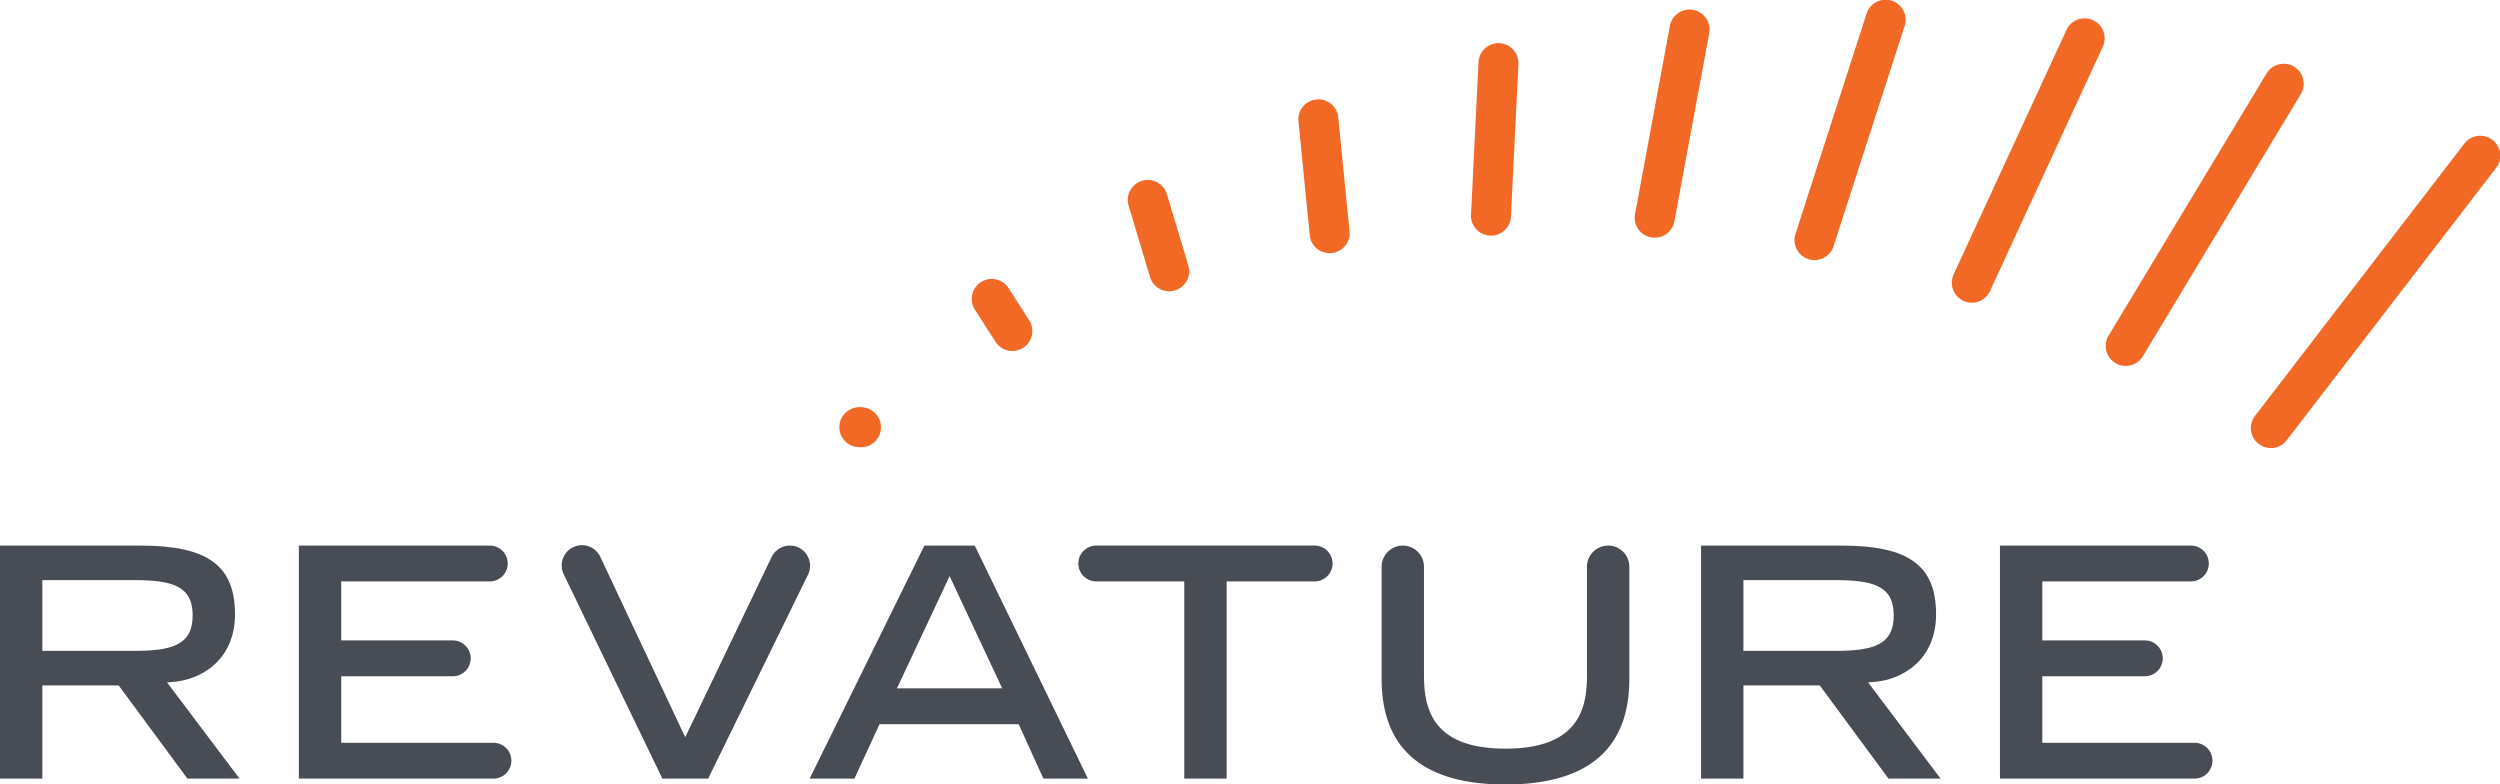 <svg xmlns="http://www.w3.org/2000/svg" xmlns:xlink="http://www.w3.org/1999/xlink" viewBox="0 0 696.883 218.679"><defs><clipPath id="a"><rect width="696.883" height="218.679" fill="none"/></clipPath></defs><title>Icons</title><g clip-path="url(#a)"><path d="M11.806,161.706H37.252c10.671,0,16.451,1.564,16.451,9.818,0,8.331-5.78,9.908-16.451,9.908H11.806Zm21.435,29.573,19.01,25.763H66.769L46.556,190.208l1.024-.06c8.922-.5,17.925-6.535,17.925-18.9,0-13.615-7.632-19.168-26.346-19.168H0v64.96H11.806V191.056H33.078Z" fill="#474c55"/><path d="M136.46,152.082H83.31v64.96h54.239a4.994,4.994,0,1,0,0-9.989H95.116V188.511h31.1a4.994,4.994,0,0,0,0-9.989h-31.1V162.071H136.46a4.995,4.995,0,1,0,0-9.989" fill="#474c55"/><path d="M224.951,154.734a5.612,5.612,0,0,0-4.782-2.653,5.672,5.672,0,0,0-5.087,3.2l-24.07,50.227-.493-1.041L167.387,155.33a5.651,5.651,0,1,0-10.2,4.859l27.451,56.853H197.4L225.23,160.2a5.614,5.614,0,0,0-.279-5.468" fill="#474c55"/></g><path d="M264.7,160.6l14.673,31.278H250.024Zm19.25,41.267.15.322,6.754,14.852h12.4l-31.543-64.96H257.677l-31.985,64.96h12.483l7-15.174Z" fill="#474c55"/><g clip-path="url(#a)"><path d="M371.456,157.078a5,5,0,0,0-5-5H305.583a4.994,4.994,0,0,0,0,9.989H330.12v54.972h11.806V162.07h24.533a5,5,0,0,0,5-4.992" fill="#474c55"/><path d="M391.031,152.082a5.91,5.91,0,0,0-5.9,5.905v31.257c0,19.532,11.618,29.435,34.527,29.435s34.522-9.9,34.522-29.435V157.987a5.9,5.9,0,1,0-11.806,0v30.349c0,9.478-2.584,20.354-22.716,20.354s-22.721-10.876-22.721-20.354V157.987a5.91,5.91,0,0,0-5.9-5.905" fill="#474c55"/><path d="M485.988,161.706h25.446c10.67,0,16.451,1.564,16.451,9.818,0,8.331-5.781,9.908-16.451,9.908H485.988Zm21.435,29.573,19.009,25.763h14.519l-20.214-26.834,1.025-.06c8.921-.5,17.925-6.535,17.925-18.9,0-13.615-7.632-19.168-26.346-19.168H474.182v64.96h11.806V191.056H507.26Z" fill="#474c55"/><path d="M610.643,152.082h-53.15v64.96h54.239a4.994,4.994,0,1,0,0-9.989H569.3V188.511h28.574a4.994,4.994,0,0,0,0-9.989H569.3V162.071h41.344a4.995,4.995,0,1,0,0-9.989" fill="#474c55"/><path d="M245.557,119.487h0a5.578,5.578,0,0,1-5.947,5.183l-.37-.026a5.578,5.578,0,1,1,.765-11.129l.37.025a5.578,5.578,0,0,1,5.182,5.947" fill="#f26926"/><path d="M285,97.076h0a5.578,5.578,0,0,1-7.629-2l-5.73-8.928a5.577,5.577,0,0,1,9.632-5.626l5.731,8.929a5.578,5.578,0,0,1-2,7.629" fill="#f26926"/><path d="M327.282,81.018h0a5.577,5.577,0,0,1-6.779-4.033l-5.974-19.917a5.578,5.578,0,0,1,10.812-2.747l5.974,19.918a5.579,5.579,0,0,1-4.033,6.779" fill="#f26926"/><path d="M370.96,70.563h0a5.578,5.578,0,0,1-5.891-5.245L361.931,33.6a5.577,5.577,0,1,1,11.136-.645l3.139,31.712a5.578,5.578,0,0,1-5.246,5.891" fill="#f26926"/><path d="M415.122,65.669h0a5.576,5.576,0,0,1-5.062-6.049l2.092-42.507a5.577,5.577,0,1,1,11.111.986l-2.092,42.508a5.578,5.578,0,0,1-6.049,5.062" fill="#f26926"/><path d="M460.026,66.123h0a5.578,5.578,0,0,1-4.213-6.669L465.53,7.022a5.577,5.577,0,1,1,10.881,2.456L466.7,61.91a5.578,5.578,0,0,1-6.669,4.213" fill="#f26926"/><path d="M503.907,72.169h0a5.577,5.577,0,0,1-3.348-7.142L520.353,3.682a5.578,5.578,0,1,1,10.49,3.794L511.049,68.822a5.579,5.579,0,0,1-7.142,3.348" fill="#f26926"/><path d="M547.139,83.775h0a5.579,5.579,0,0,1-2.457-7.5L576.121,8.17a5.577,5.577,0,1,1,9.952,5.039L554.635,81.318a5.579,5.579,0,0,1-7.5,2.457" fill="#f26926"/><path d="M589.5,101.09h0a5.577,5.577,0,0,1-1.608-7.722L631.946,20.25a5.578,5.578,0,0,1,9.33,6.115L597.219,99.483a5.578,5.578,0,0,1-7.722,1.607" fill="#f26926"/><path d="M629.461,123.62h0a5.578,5.578,0,0,1-.747-7.853l58.291-75.816a5.577,5.577,0,1,1,8.6,7.1l-58.292,75.818a5.578,5.578,0,0,1-7.852.747" fill="#f26926"/></g></svg>